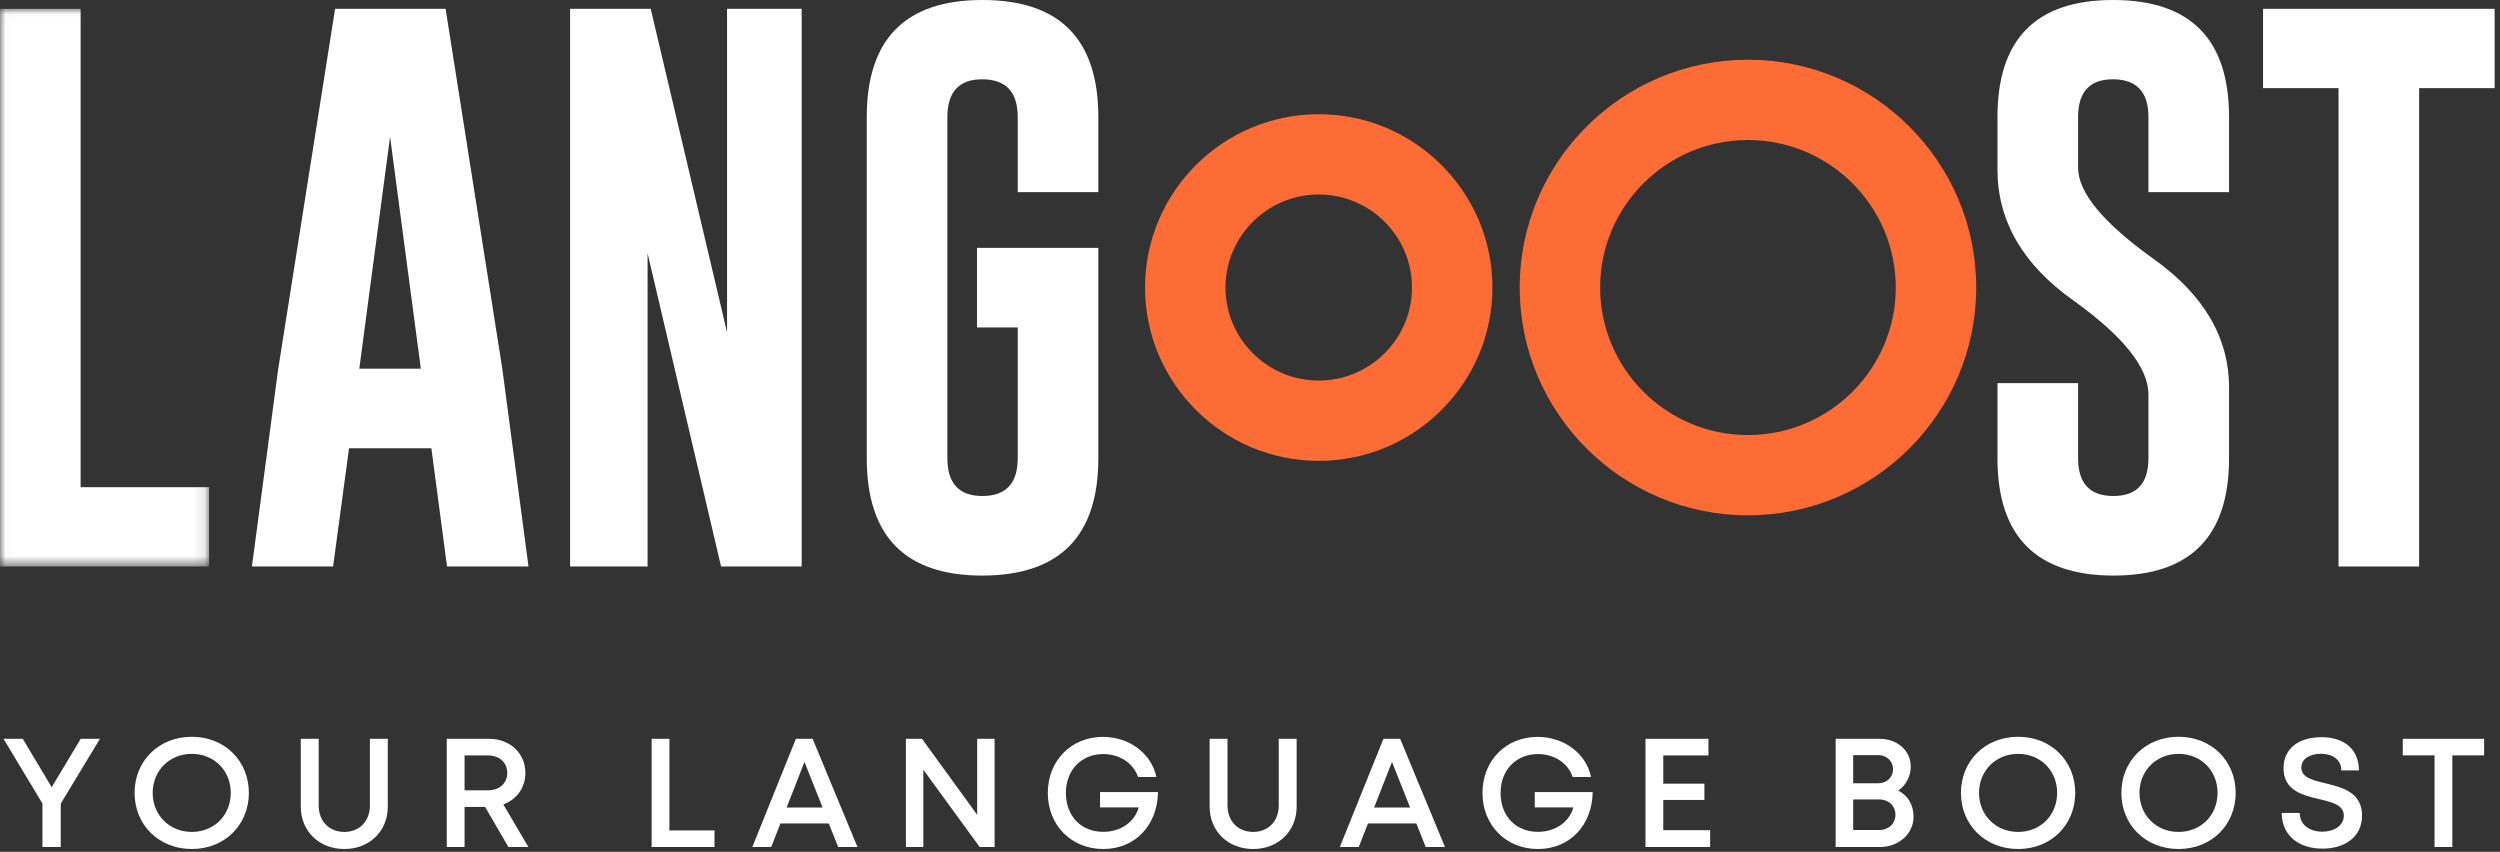 <?xml version="1.0" encoding="UTF-8"?>
<svg width="226px" height="77px" viewBox="0 0 226 77" version="1.1" xmlns="http://www.w3.org/2000/svg" xmlns:xlink="http://www.w3.org/1999/xlink">
    <rect x="0" y="0" width="226" height="77" fill="#333333" stroke="none"/>
    <!-- Generator: Sketch 61.2 (89653) - https://sketch.com -->
    <title>2 - CHARTE / Logo/ Baseline / Langoost white</title>
    <desc>Created with Sketch.</desc>
    <defs>
        <polygon id="path-1" points="0.01 0.022 18.9 0.022 18.9 50.437 0.01 50.437"></polygon>
    </defs>
    <g id="2---CHARTE-/-Logo/-Baseline-/-Langoost-white" stroke="none" stroke-width="1" fill="none" fill-rule="evenodd">
        <g id="Group-4">
            <g id="Group-2">
                <g id="Group">
                    <g id="Group-3" transform="translate(0, 0.775)">
                        <mask id="mask-2" fill="white">
                            <use xlink:href="#path-1"></use>
                        </mask>
                        <g id="Clip-2"></g>
                        <polyline id="Fill-1" fill="#FFFFFF" mask="url(#mask-2)" points="0 50.437 0 0.022 7.287 0.022 7.287 43.267 18.9 43.267 18.9 50.437 0 50.437"></polyline>
                    </g>
                    <path d="M38.043,33.327 L35.262,12.359 L32.481,33.327 L38.043,33.327 Z M45.408,33.327 L47.776,51.211 L40.412,51.211 L38.996,40.522 L31.554,40.522 L30.112,51.211 L22.773,51.211 L25.143,33.405 L30.292,0.797 L40.283,0.797 L45.408,33.327 L45.408,33.327 Z" id="Fill-4" fill="#FFFFFF"></path>
                    <polyline id="Fill-5" fill="#FFFFFF" points="51.537 0.797 58.824 0.797 65.725 30.038 65.725 0.797 72.471 0.797 72.471 51.211 65.184 51.211 58.541 22.895 58.541 51.211 51.537 51.211 51.537 0.797"></polyline>
                    <path d="M99.29,41.421 C99.29,48.479 95.796,52.016 88.81,52.033 C81.84,52.033 78.355,48.497 78.355,41.421 L78.355,10.587 C78.355,3.529 81.84,5.68434189e-14 88.81,5.68434189e-14 C95.796,5.68434189e-14 99.29,3.529 99.29,10.587 L99.29,17.37 L92.003,17.37 L92.003,10.587 C92.003,8.326 90.947,7.186 88.835,7.169 L88.784,7.169 C86.69,7.169 85.642,8.309 85.642,10.587 L85.642,41.421 C85.642,43.699 86.698,44.839 88.81,44.839 C90.938,44.839 92.003,43.699 92.003,41.421 L92.003,29.601 L88.321,29.601 L88.321,22.407 L99.29,22.407 L99.29,41.421" id="Fill-6" fill="#FFFFFF"></path>
                    <path d="M180.571,10.587 C180.571,3.529 184.056,5.68434189e-14 191.027,5.68434189e-14 C198.013,5.68434189e-14 201.506,3.529 201.506,10.587 L201.506,17.37 L194.219,17.37 L194.219,10.587 C194.219,8.326 193.164,7.186 191.051,7.169 L191,7.169 C188.904,7.169 187.859,8.309 187.859,10.587 L187.859,15.16 C187.859,17.404 190.133,20.154 194.683,23.408 C199.232,26.646 201.506,30.526 201.506,35.049 L201.506,41.421 C201.506,48.497 198.021,52.033 191.051,52.033 C184.065,52.016 180.571,48.479 180.571,41.421 L180.571,34.638 L187.859,34.638 L187.859,41.421 C187.859,43.699 188.923,44.839 191.051,44.839 C193.164,44.839 194.219,43.699 194.219,41.421 L194.219,35.666 C194.219,33.233 191.943,30.389 187.395,27.134 C182.847,23.897 180.571,19.957 180.571,15.314 L180.571,10.587" id="Fill-7" fill="#FFFFFF"></path>
                    <polygon id="Fill-8" fill="#FFFFFF" points="225.514 7.966 218.69 7.966 218.69 51.211 211.403 51.211 211.403 7.966 204.579 7.966 204.579 0.797 225.514 0.797"></polygon>
                    <path d="M119.213,17.581 C114.565,17.581 110.784,21.355 110.784,25.992 C110.784,30.63 114.565,34.403 119.213,34.403 C123.861,34.403 127.642,30.63 127.642,25.992 C127.642,21.355 123.861,17.581 119.213,17.581 Z M119.213,41.66 C110.556,41.66 103.512,34.631 103.512,25.992 C103.512,17.353 110.556,10.325 119.213,10.325 C127.871,10.325 134.914,17.353 134.914,25.992 C134.914,34.631 127.871,41.66 119.213,41.66 L119.213,41.66 Z" id="Fill-9" fill="#FE6C35"></path>
                    <path d="M158.015,12.657 C150.647,12.657 144.652,18.639 144.652,25.992 C144.652,33.345 150.647,39.328 158.015,39.328 C165.383,39.328 171.378,33.345 171.378,25.992 C171.378,18.639 165.383,12.657 158.015,12.657 Z M158.015,46.584 C146.636,46.584 137.38,37.347 137.38,25.992 C137.38,14.638 146.636,5.4 158.015,5.4 C169.393,5.4 178.65,14.638 178.65,25.992 C178.65,37.347 169.393,46.584 158.015,46.584 L158.015,46.584 Z" id="Fill-10" fill="#FE6C35"></path>
                    <polyline id="Fill-11" fill="#FFFFFF" points="5.491 72.649 5.491 76.567 3.837 76.567 3.837 72.642 0.319 66.788 2.057 66.788 4.673 71.163 7.298 66.788 9.036 66.788 5.491 72.649"></polyline>
                    <path d="M20.862,71.677 C20.862,69.659 19.357,68.149 17.336,68.149 C15.316,68.149 13.802,69.673 13.802,71.677 C13.802,73.682 15.316,75.206 17.336,75.206 C19.357,75.206 20.862,73.696 20.862,71.677 Z M17.336,76.75 C14.36,76.75 12.166,74.573 12.166,71.677 C12.166,68.782 14.36,66.604 17.336,66.604 C20.308,66.604 22.498,68.778 22.498,71.677 C22.498,74.577 20.308,76.751 17.336,76.751 L17.336,76.75 L17.336,76.75 Z" id="Fill-12" fill="#FFFFFF"></path>
                    <path d="M27.191,72.909 L27.191,66.788 L28.809,66.788 L28.809,72.811 C28.809,74.255 29.77,75.206 31.129,75.206 C32.478,75.206 33.439,74.255 33.439,72.811 L33.439,66.788 L35.057,66.788 L35.057,72.909 C35.057,75.164 33.377,76.751 31.129,76.751 C28.871,76.751 27.191,75.164 27.191,72.909" id="Fill-13" fill="#FFFFFF"></path>
                    <path d="M41.996,71.446 L44.108,71.446 C45.173,71.446 45.858,70.788 45.858,69.868 C45.858,68.959 45.173,68.291 44.108,68.291 L41.996,68.291 L41.996,71.446 Z M43.854,72.948 L41.996,72.948 L41.996,76.567 L40.388,76.567 L40.388,66.788 L44.202,66.788 C46.09,66.788 47.495,68.078 47.495,69.882 C47.495,71.216 46.7,72.278 45.502,72.723 L47.765,76.567 L45.961,76.567 L43.854,72.948 L43.854,72.948 Z" id="Fill-14" fill="#FFFFFF"></path>
                    <polyline id="Fill-15" fill="#FFFFFF" points="64.589 75.07 64.589 76.567 58.908 76.567 58.908 66.788 60.516 66.788 60.516 75.07 64.589 75.07"></polyline>
                    <path d="M71.109,73.002 L74.363,73.002 L72.724,68.879 L71.109,73.002 Z M74.923,74.439 L70.553,74.439 L69.72,76.567 L68.012,76.567 L71.949,66.788 L73.461,66.788 L77.514,76.567 L75.77,76.567 L74.923,74.439 L74.923,74.439 Z" id="Fill-16" fill="#FFFFFF"></path>
                    <polyline id="Fill-17" fill="#FFFFFF" points="89.911 66.788 89.911 76.567 88.561 76.567 83.47 69.584 83.47 76.567 81.894 76.567 81.894 66.788 83.348 66.788 88.335 73.656 88.335 66.788 89.911 66.788"></polyline>
                    <path d="M104.683,71.601 C104.643,74.599 102.615,76.751 99.737,76.751 C96.853,76.751 94.721,74.605 94.721,71.682 C94.721,68.768 96.833,66.614 99.705,66.614 C102.095,66.614 104.095,68.116 104.537,70.243 L102.879,70.243 C102.459,68.987 101.214,68.167 99.737,68.167 C97.756,68.167 96.357,69.617 96.357,71.681 C96.357,73.758 97.718,75.198 99.737,75.198 C101.301,75.198 102.573,74.317 102.939,72.987 L99.446,72.987 L99.446,71.601 L104.683,71.601" id="Fill-18" fill="#FFFFFF"></path>
                    <path d="M109.35,72.909 L109.35,66.788 L110.968,66.788 L110.968,72.811 C110.968,74.255 111.929,75.206 113.288,75.206 C114.637,75.206 115.598,74.255 115.598,72.811 L115.598,66.788 L117.216,66.788 L117.216,72.909 C117.216,75.164 115.536,76.751 113.288,76.751 C111.03,76.751 109.35,75.164 109.35,72.909" id="Fill-19" fill="#FFFFFF"></path>
                    <path d="M124.221,73.002 L127.475,73.002 L125.836,68.879 L124.221,73.002 Z M128.035,74.439 L123.665,74.439 L122.831,76.567 L121.123,76.567 L125.061,66.788 L126.573,66.788 L130.626,76.567 L128.882,76.567 L128.035,74.439 L128.035,74.439 Z" id="Fill-20" fill="#FFFFFF"></path>
                    <path d="M143.978,71.601 C143.938,74.599 141.91,76.751 139.032,76.751 C136.149,76.751 134.016,74.605 134.016,71.682 C134.016,68.768 136.128,66.614 139,66.614 C141.39,66.614 143.39,68.116 143.832,70.243 L142.174,70.243 C141.754,68.987 140.509,68.167 139.032,68.167 C137.051,68.167 135.652,69.617 135.652,71.681 C135.652,73.758 137.014,75.198 139.032,75.198 C140.596,75.198 141.868,74.317 142.234,72.987 L138.741,72.987 L138.741,71.601 L143.978,71.601" id="Fill-21" fill="#FFFFFF"></path>
                    <polyline id="Fill-22" fill="#FFFFFF" points="154.597 75.05 154.597 76.567 148.753 76.567 148.753 66.788 154.443 66.788 154.443 68.291 150.361 68.291 150.361 70.845 154.079 70.845 154.079 72.315 150.361 72.315 150.361 75.05 154.597 75.05"></polyline>
                    <path d="M169.879,75.033 C170.733,75.033 171.347,74.455 171.347,73.649 C171.347,72.857 170.733,72.269 169.879,72.269 L167.529,72.269 L167.529,75.033 L169.879,75.033 L169.879,75.033 Z M171.131,69.537 C171.131,68.805 170.563,68.265 169.793,68.265 L167.529,68.265 L167.529,70.809 L169.793,70.809 C170.572,70.809 171.131,70.259 171.131,69.537 L171.131,69.537 Z M171.593,71.472 C172.472,71.89 172.985,72.78 172.985,73.827 C172.985,75.366 171.656,76.567 169.968,76.567 L165.943,76.567 L165.943,66.788 L169.892,66.788 C171.53,66.788 172.734,67.864 172.734,69.303 C172.734,70.155 172.298,71.012 171.593,71.471 L171.593,71.472 L171.593,71.472 Z" id="Fill-23" fill="#FFFFFF"></path>
                    <path d="M185.965,71.677 C185.965,69.659 184.46,68.149 182.439,68.149 C180.417,68.149 178.904,69.673 178.904,71.677 C178.904,73.682 180.417,75.206 182.439,75.206 C184.46,75.206 185.965,73.696 185.965,71.677 Z M182.439,76.75 C179.463,76.75 177.269,74.573 177.269,71.677 C177.269,68.782 179.463,66.604 182.439,66.604 C185.41,66.604 187.6,68.778 187.6,71.677 C187.6,74.577 185.41,76.751 182.439,76.751 L182.439,76.75 L182.439,76.75 Z" id="Fill-24" fill="#FFFFFF"></path>
                    <path d="M200.467,71.677 C200.467,69.659 198.962,68.149 196.941,68.149 C194.921,68.149 193.408,69.673 193.408,71.677 C193.408,73.682 194.921,75.206 196.941,75.206 C198.962,75.206 200.467,73.696 200.467,71.677 Z M196.941,76.75 C193.965,76.75 191.772,74.573 191.772,71.677 C191.772,68.782 193.965,66.604 196.941,66.604 C199.914,66.604 202.104,68.778 202.104,71.677 C202.104,74.577 199.914,76.751 196.941,76.751 L196.941,76.75 L196.941,76.75 Z" id="Fill-25" fill="#FFFFFF"></path>
                    <path d="M206.267,73.487 L207.899,73.487 C207.899,74.58 208.799,75.184 209.948,75.184 C210.992,75.184 211.882,74.638 211.882,73.739 C211.882,72.766 210.834,72.52 209.653,72.243 C208.153,71.88 206.432,71.467 206.432,69.449 C206.432,67.684 207.772,66.642 209.861,66.642 C211.986,66.642 213.245,67.798 213.245,69.643 L211.654,69.643 C211.654,68.667 210.847,68.139 209.825,68.139 C208.847,68.139 208.041,68.585 208.041,69.381 C208.041,70.284 209.047,70.529 210.211,70.807 C211.735,71.184 213.529,71.619 213.529,73.721 C213.529,75.677 211.947,76.717 209.963,76.717 C207.765,76.717 206.267,75.486 206.267,73.487" id="Fill-26" fill="#FFFFFF"></path>
                    <polyline id="Fill-27" fill="#FFFFFF" points="224.564 68.285 221.691 68.285 221.691 76.567 220.082 76.567 220.082 68.285 217.21 68.285 217.21 66.788 224.564 66.788 224.564 68.285"></polyline>
                </g>
            </g>
        </g>
    </g>
</svg>